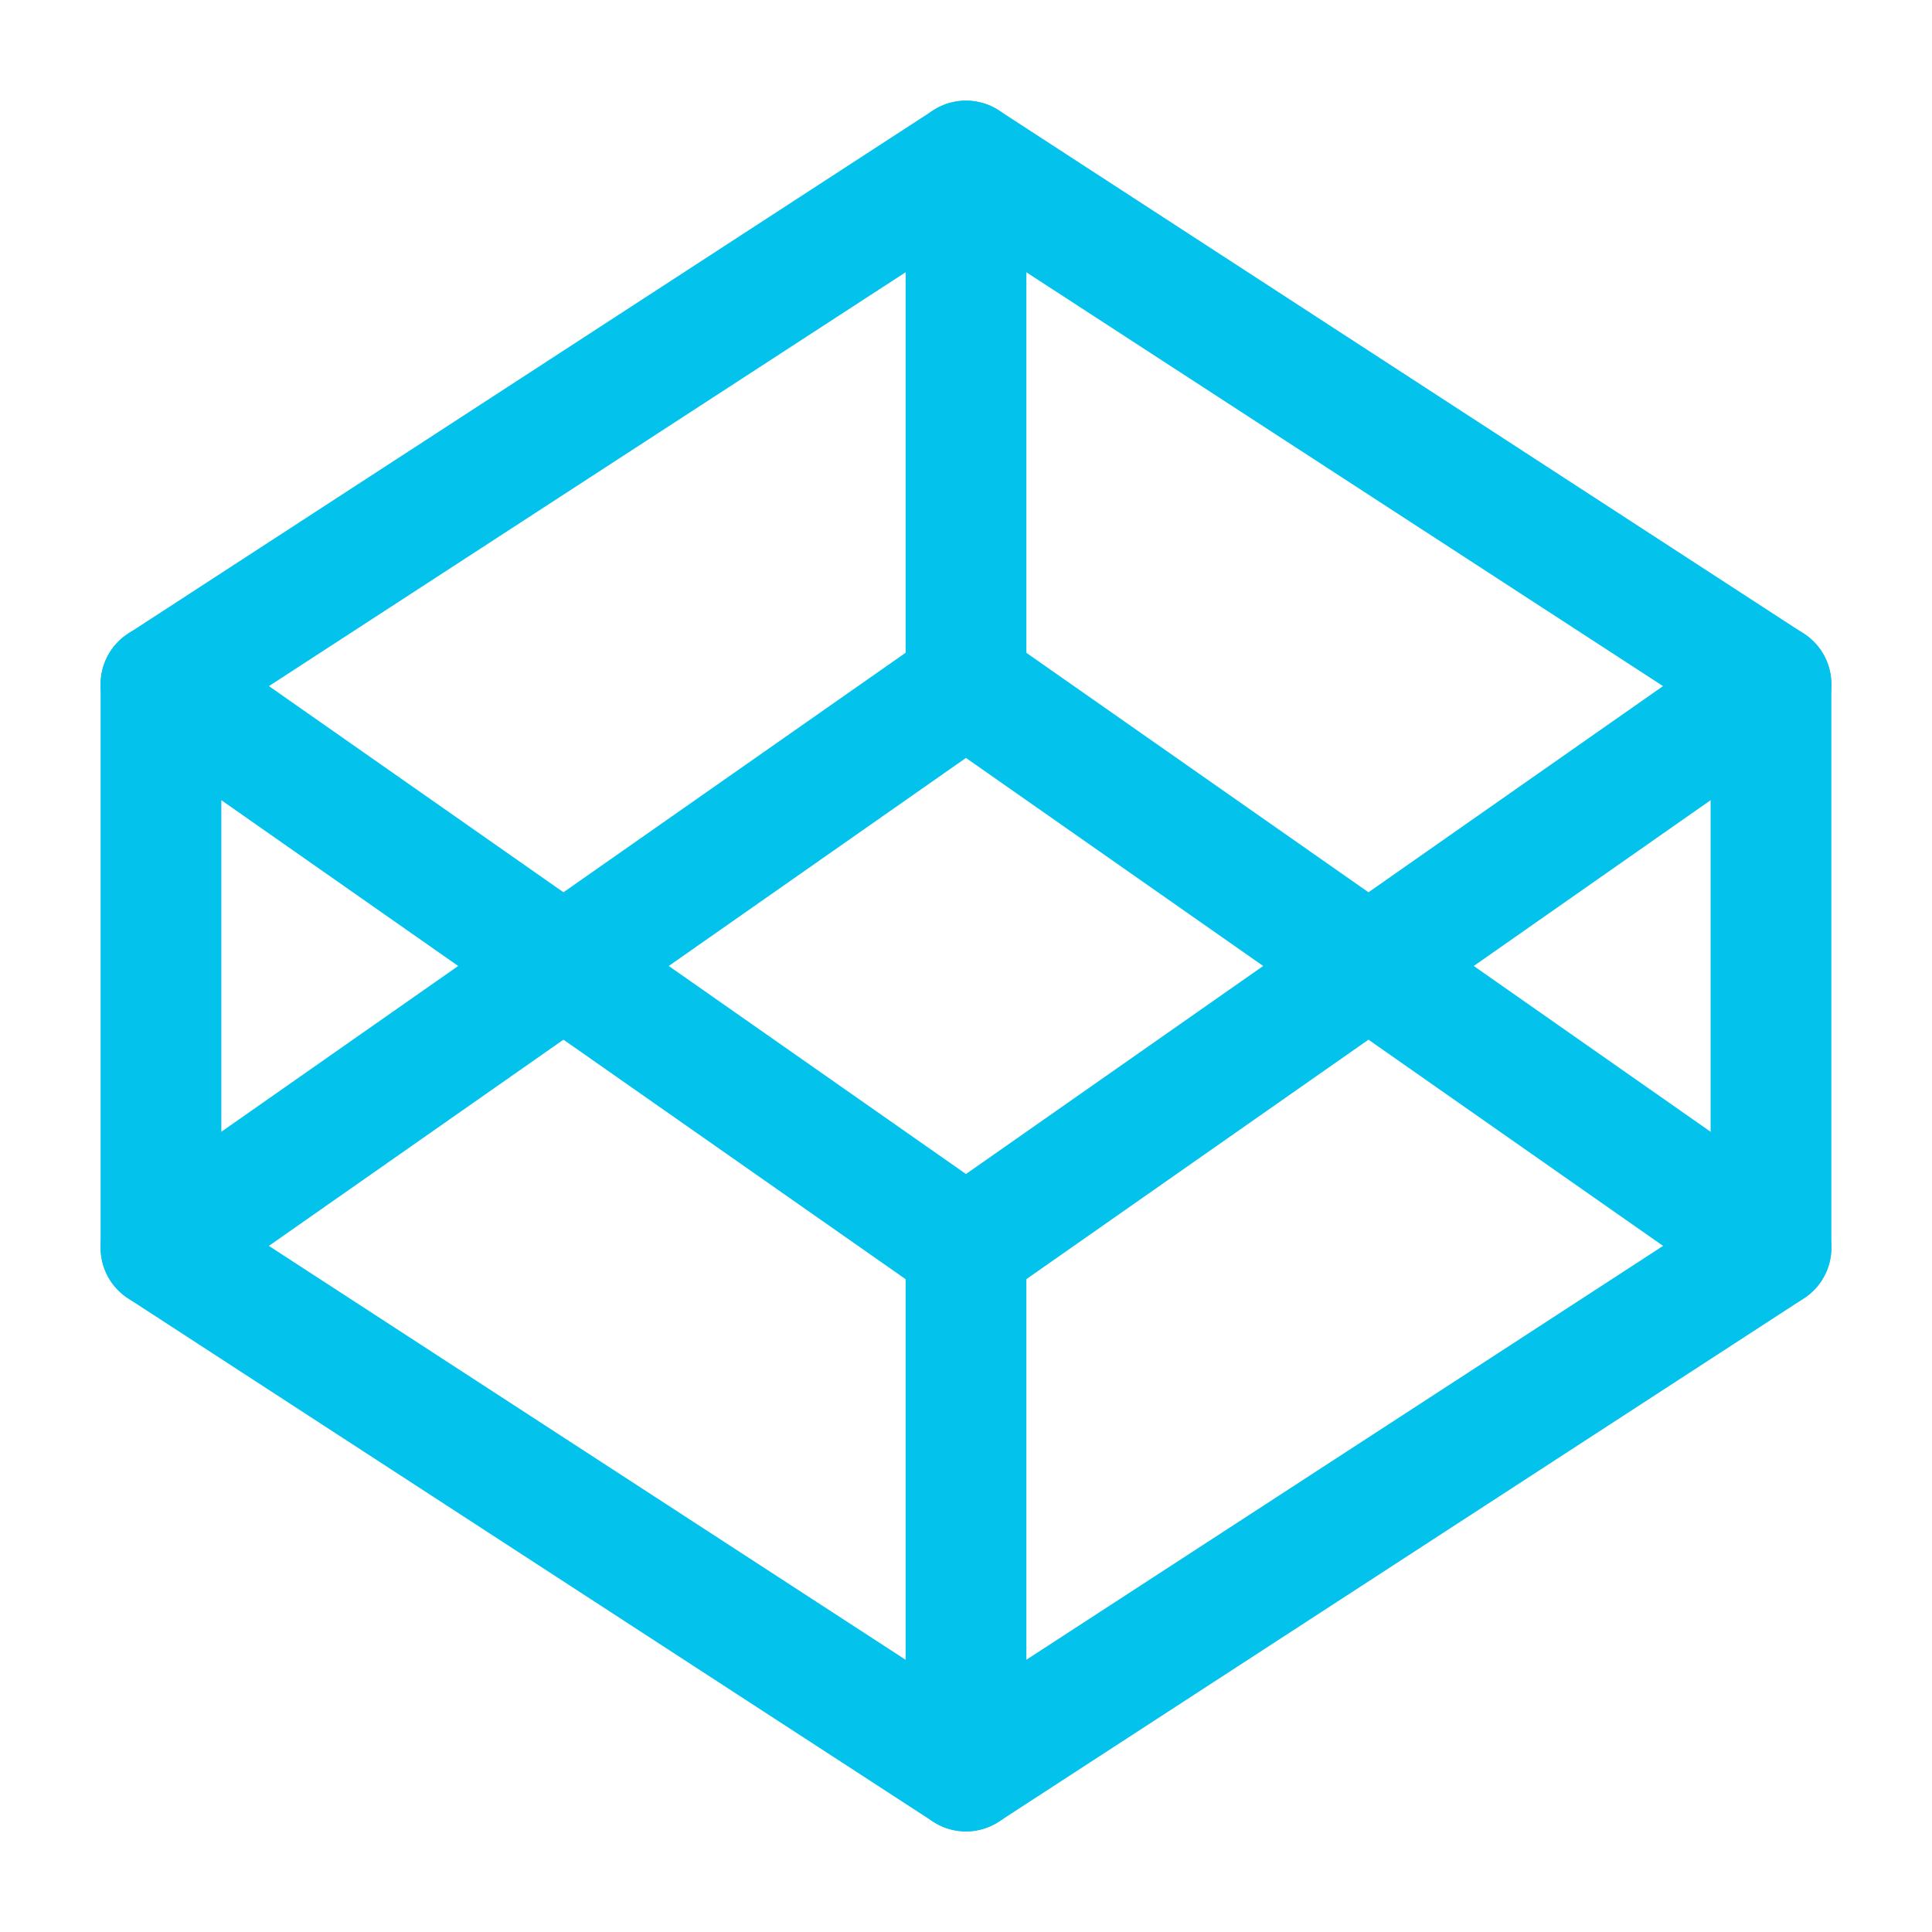 <svg width="50" height="50" viewBox="0 0 50 50" fill="none" xmlns="http://www.w3.org/2000/svg">
<path d="M45.833 17.709L24.999 4.167L4.166 17.709V32.292L24.999 45.834L45.833 32.292V17.709Z" stroke="#03C2EC" stroke-width="3.125" stroke-linecap="round" stroke-linejoin="round"/>
<path d="M25 45.834V32.292" stroke="#03C2EC" stroke-width="3.125" stroke-linecap="round" stroke-linejoin="round"/>
<path d="M45.833 17.708L24.999 32.291L4.166 17.708" stroke="#03C2EC" stroke-width="3.125" stroke-linecap="round" stroke-linejoin="round"/>
<path d="M4.166 32.291L24.999 17.708L45.833 32.291" stroke="#03C2EC" stroke-width="3.125" stroke-linecap="round" stroke-linejoin="round"/>
<path d="M25 4.167V17.709" stroke="#03C2EC" stroke-width="3.125" stroke-linecap="round" stroke-linejoin="round"/>
</svg>
